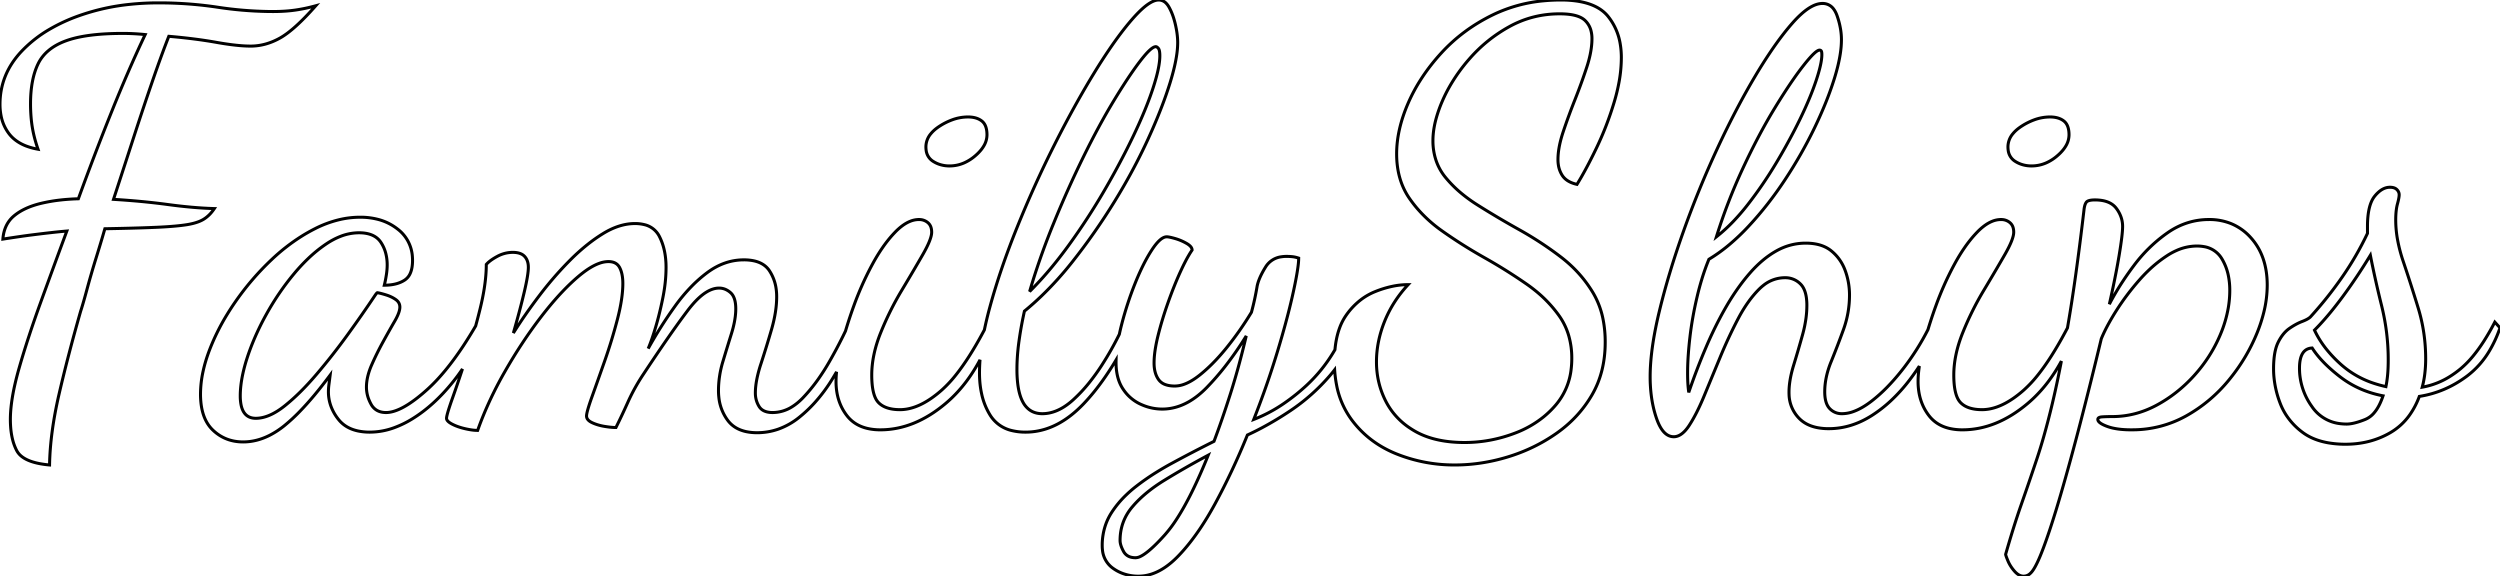 <svg width="781.02" height="180.001" viewBox="0 0 781.02 180.001" xmlns="http://www.w3.org/2000/svg">
    <g id="svgGroup" stroke-linecap="round" fill-rule="evenodd" font-size="9pt" stroke="#000"
        stroke-width="0.25mm" fill="none" style="stroke:#000;stroke-width:0.25mm;stroke-dasharray:5827 5827;fill:none">
        <path
            d="M 75.96 138.061 Q 70.38 138.061 66.51 134.371 Q 63.295 131.305 62.751 125.568 A 25.945 25.945 0 0 1 62.64 123.121 A 33.568 33.568 0 0 1 63.453 115.956 Q 64.159 112.723 65.478 109.28 A 54.735 54.735 0 0 1 65.52 109.171 A 68.036 68.036 0 0 1 71.02 98.124 A 79.879 79.879 0 0 1 73.44 94.411 Q 78.48 87.121 84.87 81.091 A 60.389 60.389 0 0 1 93.997 73.948 A 52.538 52.538 0 0 1 98.37 71.461 A 34.337 34.337 0 0 1 105.899 68.652 A 28.319 28.319 0 0 1 112.5 67.861 A 22.008 22.008 0 0 1 117.983 68.511 A 16.566 16.566 0 0 1 124.2 71.551 A 11.718 11.718 0 0 1 128.824 80.051 A 15.033 15.033 0 0 1 128.88 81.361 A 12.983 12.983 0 0 1 128.719 83.49 Q 128.534 84.601 128.136 85.46 A 4.77 4.77 0 0 1 126.45 87.481 Q 124.373 88.866 121.177 89.067 A 17.804 17.804 0 0 1 120.06 89.101 Q 120.42 87.661 120.69 85.951 Q 120.96 84.241 120.96 82.801 A 14.486 14.486 0 0 0 120.54 79.233 A 11.367 11.367 0 0 0 118.98 75.691 Q 117.214 73.041 113.156 72.755 A 14.454 14.454 0 0 0 112.14 72.721 A 15.958 15.958 0 0 0 106.253 73.894 Q 104.218 74.696 102.156 76.048 A 27.769 27.769 0 0 0 101.88 76.231 A 42.643 42.643 0 0 0 96.2 80.844 A 56.952 56.952 0 0 0 91.8 85.591 Q 86.94 91.441 83.16 98.281 A 81.569 81.569 0 0 0 78.812 107.391 A 69.301 69.301 0 0 0 77.22 111.781 A 50.894 50.894 0 0 0 75.822 116.954 Q 75.06 120.561 75.06 123.661 A 15.012 15.012 0 0 0 75.246 126.135 Q 76.01 130.681 79.92 130.681 Q 84.06 130.681 88.92 126.811 Q 93.78 122.941 98.91 116.911 Q 104.04 110.881 108.72 104.401 Q 113.4 97.921 117 92.521 A 17.53 17.53 0 0 1 117.232 92.181 Q 117.751 91.441 117.9 91.441 Q 118.931 91.612 120.536 92.112 A 40.75 40.75 0 0 1 120.69 92.161 A 11.638 11.638 0 0 1 122.46 92.876 A 9.336 9.336 0 0 1 123.66 93.601 Q 124.92 94.501 124.92 95.941 Q 124.92 97.3 123.779 99.484 A 22.263 22.263 0 0 1 123.3 100.351 Q 121.68 103.141 119.7 106.741 Q 117.72 110.341 116.1 114.031 A 21.058 21.058 0 0 0 114.993 117.173 Q 114.48 119.138 114.48 120.961 A 10.546 10.546 0 0 0 115.431 125.289 A 12.886 12.886 0 0 0 115.92 126.271 A 4.9 4.9 0 0 0 117.666 128.144 Q 118.879 128.881 120.6 128.881 Q 124.481 128.881 130.311 124.349 A 56.796 56.796 0 0 0 133.38 121.771 Q 139.029 116.699 144.77 108.011 A 134.587 134.587 0 0 0 148.603 101.827 A 210.79 210.79 0 0 0 150.03 96.301 Q 151.605 89.853 151.868 84.655 A 40.284 40.284 0 0 0 151.92 82.621 A 7.444 7.444 0 0 1 152.812 81.754 Q 153.797 80.934 155.316 80.114 A 23.515 23.515 0 0 1 155.34 80.101 A 10.244 10.244 0 0 1 159.339 78.878 A 9.928 9.928 0 0 1 160.2 78.841 Q 161.798 78.841 162.853 79.347 A 3.414 3.414 0 0 1 163.89 80.101 Q 165.06 81.361 165.06 83.521 Q 165.06 85.78 163.801 91.146 A 121.459 121.459 0 0 1 163.71 91.531 Q 162.36 97.201 160.38 104.041 Q 163.98 98.281 168.57 92.251 A 109.681 109.681 0 0 1 177.416 81.974 A 100.418 100.418 0 0 1 178.2 81.181 A 63.027 63.027 0 0 1 183.581 76.359 A 48.858 48.858 0 0 1 188.37 72.991 Q 193.5 69.841 198.36 69.841 A 11.889 11.889 0 0 1 201.221 70.161 A 7.008 7.008 0 0 1 206.01 73.891 Q 208.08 77.941 208.08 83.521 A 45.678 45.678 0 0 1 207.612 89.921 A 54.478 54.478 0 0 1 207.09 92.971 A 111.01 111.01 0 0 1 205.747 98.877 A 90.682 90.682 0 0 1 204.84 102.151 Q 203.58 106.381 202.5 108.901 Q 206.28 102.061 210.87 95.671 A 53.012 53.012 0 0 1 216.133 89.381 A 42.084 42.084 0 0 1 220.86 85.231 Q 226.26 81.181 232.38 81.181 A 15.131 15.131 0 0 1 235.268 81.436 Q 238.756 82.116 240.39 84.601 A 13.601 13.601 0 0 1 242.482 90.303 A 17.585 17.585 0 0 1 242.64 92.701 Q 242.64 97.234 241.12 102.613 A 51.201 51.201 0 0 1 241.02 102.961 A 333.332 333.332 0 0 1 237.797 113.434 A 306.027 306.027 0 0 1 237.69 113.761 A 42.381 42.381 0 0 0 236.682 117.327 Q 236.287 119.021 236.115 120.529 A 19.641 19.641 0 0 0 235.98 122.761 Q 235.98 125.101 237.15 126.991 Q 238.187 128.665 240.706 128.856 A 8.915 8.915 0 0 0 241.38 128.881 A 11.383 11.383 0 0 0 247.507 127.043 Q 249.105 126.043 250.628 124.499 A 21.95 21.95 0 0 0 250.83 124.291 A 50.958 50.958 0 0 0 255.592 118.5 A 66.422 66.422 0 0 0 259.02 113.131 A 143.791 143.791 0 0 0 263.324 105.094 A 119.146 119.146 0 0 0 264.146 103.397 A 116.754 116.754 0 0 1 265.01 100.6 A 141.604 141.604 0 0 1 266.76 95.491 A 96.145 96.145 0 0 1 272.197 83.209 A 88.762 88.762 0 0 1 272.61 82.441 Q 275.589 76.966 278.928 73.292 A 32.105 32.105 0 0 1 279.72 72.451 A 18.003 18.003 0 0 1 281.891 70.537 Q 283.123 69.627 284.335 69.141 A 7.383 7.383 0 0 1 287.1 68.581 Q 288.72 68.581 289.89 69.571 A 3.153 3.153 0 0 1 290.895 71.193 Q 291.039 71.72 291.058 72.354 A 6.467 6.467 0 0 1 291.06 72.541 Q 291.06 74.701 288.27 79.561 Q 285.873 83.737 282.744 88.977 A 949.987 949.987 0 0 1 281.7 90.721 Q 277.92 97.021 275.13 103.951 Q 272.34 110.881 272.34 117.181 A 30.507 30.507 0 0 0 272.459 119.981 Q 272.713 122.728 273.513 124.384 A 5.212 5.212 0 0 0 274.5 125.821 Q 276.66 127.981 281.16 127.981 Q 285.823 127.981 290.956 124.428 A 35.213 35.213 0 0 0 294.21 121.861 A 37.467 37.467 0 0 0 298.565 117.209 Q 302.722 112.026 307.15 103.765 A 157.813 157.813 0 0 0 307.528 103.055 A 85.793 85.793 0 0 1 307.851 101.548 A 118.299 118.299 0 0 1 309.24 95.941 Q 312.48 84.061 317.79 70.921 Q 323.1 57.781 329.4 45.271 A 342.781 342.781 0 0 1 336.488 31.909 A 273.011 273.011 0 0 1 342 22.501 A 181.791 181.791 0 0 1 346.401 15.661 Q 350.209 10.041 353.61 6.121 A 44.015 44.015 0 0 1 355.807 3.755 Q 359.228 0.354 361.517 0.034 A 3.345 3.345 0 0 1 361.98 0.001 A 3.188 3.188 0 0 1 364.316 1.016 Q 364.744 1.448 365.113 2.064 A 7.4 7.4 0 0 1 365.22 2.251 Q 366.402 4.36 367.108 7.26 A 28.102 28.102 0 0 1 367.2 7.651 A 31.707 31.707 0 0 1 367.693 10.286 Q 367.92 11.903 367.92 13.321 A 26.079 26.079 0 0 1 367.659 16.83 Q 367.123 20.75 365.49 26.011 A 118.586 118.586 0 0 1 362.985 33.206 Q 361.595 36.842 359.852 40.798 A 203.24 203.24 0 0 1 358.65 43.471 A 175.876 175.876 0 0 1 351.124 58.017 A 199.647 199.647 0 0 1 348.21 62.911 Q 342.18 72.721 335.07 81.721 A 105.951 105.951 0 0 1 325.39 92.448 A 89.491 89.491 0 0 1 320.04 97.201 A 118.819 118.819 0 0 0 318.538 105.21 A 106.698 106.698 0 0 0 318.33 106.651 A 67.969 67.969 0 0 0 317.768 112.615 A 57.43 57.43 0 0 0 317.7 115.381 A 39.84 39.84 0 0 0 317.857 119.045 Q 318.198 122.722 319.28 125.05 A 9.699 9.699 0 0 0 319.68 125.821 A 7.155 7.155 0 0 0 321.481 127.934 Q 323.172 129.241 325.62 129.241 Q 329.999 129.241 334.304 125.735 A 23.788 23.788 0 0 0 335.25 124.921 A 47.158 47.158 0 0 0 340.166 119.696 A 63.293 63.293 0 0 0 344.25 114.031 A 95.764 95.764 0 0 0 349.687 104.431 A 53.637 53.637 0 0 1 349.808 103.874 A 69.689 69.689 0 0 1 350.37 101.521 Q 352.08 94.861 354.6 88.561 A 80.583 80.583 0 0 1 356.516 84.139 Q 357.577 81.888 358.669 79.999 A 41.008 41.008 0 0 1 359.82 78.121 Q 362.363 74.222 364.268 73.995 A 1.967 1.967 0 0 1 364.5 73.981 Q 365.168 73.981 366.84 74.444 A 36.354 36.354 0 0 1 367.11 74.521 Q 369 75.061 370.71 76.051 A 6.442 6.442 0 0 1 371.413 76.516 Q 372.42 77.292 372.42 78.121 A 26.01 26.01 0 0 0 371.373 79.776 Q 370.261 81.676 369 84.39 A 88.228 88.228 0 0 0 368.82 84.781 Q 366.84 89.101 364.95 94.411 Q 363.06 99.721 361.8 104.761 A 51.213 51.213 0 0 0 361.036 108.321 Q 360.54 111.144 360.54 113.401 Q 360.54 116.641 361.98 118.621 A 4.367 4.367 0 0 0 364.037 120.135 Q 365.275 120.601 367.02 120.601 A 8.535 8.535 0 0 0 369.874 120.072 Q 372.126 119.274 374.67 117.271 Q 378.768 114.045 382.866 109.045 A 75.104 75.104 0 0 0 383.13 108.721 Q 387.36 103.501 390.96 97.561 Q 391.5 95.581 391.95 93.511 Q 392.4 91.441 392.76 89.281 A 12.793 12.793 0 0 1 393.378 87.282 Q 394.075 85.515 395.37 83.431 A 6.78 6.78 0 0 1 400.338 80.218 A 10.5 10.5 0 0 1 401.94 80.101 Q 402.84 80.101 403.74 80.191 Q 404.64 80.281 405.72 80.641 A 16.795 16.795 0 0 1 405.626 82.263 Q 405.392 84.631 404.569 88.7 A 174.484 174.484 0 0 1 404.01 91.351 Q 402.701 97.345 400.548 104.87 A 345.996 345.996 0 0 1 399.15 109.621 A 271.508 271.508 0 0 1 393.259 126.942 A 305.631 305.631 0 0 1 391.68 131.041 A 45.947 45.947 0 0 0 401.084 126.057 A 62.255 62.255 0 0 0 408.24 120.331 A 47.797 47.797 0 0 0 416.385 110.361 A 65.053 65.053 0 0 0 417.048 109.259 A 38.558 38.558 0 0 1 417.241 107.595 Q 417.656 104.692 418.549 102.326 A 17.139 17.139 0 0 1 420.57 98.461 A 21.926 21.926 0 0 1 425.118 93.666 A 19.071 19.071 0 0 1 429.66 91.081 A 31.961 31.961 0 0 1 434.845 89.478 A 24.263 24.263 0 0 1 439.92 88.921 Q 435.06 94.141 432.54 100.441 Q 430.02 106.741 430.02 113.041 Q 430.02 119.701 432.99 125.461 A 22.066 22.066 0 0 0 440.6 133.818 A 27.14 27.14 0 0 0 442.08 134.731 Q 447.411 137.788 455.201 138.182 A 46.697 46.697 0 0 0 457.56 138.241 Q 465.66 138.241 473.4 135.271 A 32.136 32.136 0 0 0 482.172 130.283 A 29.07 29.07 0 0 0 486.09 126.451 A 20.771 20.771 0 0 0 490.852 115.229 A 27.553 27.553 0 0 0 491.04 111.961 A 25.316 25.316 0 0 0 490.126 105.022 A 20.713 20.713 0 0 0 487.08 98.641 A 39.594 39.594 0 0 0 479.609 90.763 A 46.992 46.992 0 0 0 476.91 88.741 A 163.817 163.817 0 0 0 465.423 81.456 A 180.369 180.369 0 0 0 463.68 80.461 Q 456.66 76.501 450.45 72.091 A 42.564 42.564 0 0 1 442.83 65.222 A 37.902 37.902 0 0 1 440.28 61.921 Q 436.32 56.161 436.32 48.061 Q 436.32 40.501 439.92 32.221 Q 443.52 23.941 450.27 16.561 Q 457.02 9.181 466.47 4.591 A 45.948 45.948 0 0 1 482.434 0.236 A 56.031 56.031 0 0 1 487.62 0.001 A 34.366 34.366 0 0 1 492.804 0.362 Q 499.217 1.344 502.265 4.99 A 10.522 10.522 0 0 1 502.38 5.131 A 18.402 18.402 0 0 1 506.174 13.744 A 25.192 25.192 0 0 1 506.52 18.001 A 42.961 42.961 0 0 1 505.809 25.602 A 57.045 57.045 0 0 1 504.27 31.951 Q 502.02 39.421 498.78 46.171 Q 496.3 51.339 494.03 55.293 A 87.699 87.699 0 0 1 492.66 57.601 Q 490.276 57.071 488.915 55.809 A 5.322 5.322 0 0 1 488.07 54.811 A 8.236 8.236 0 0 1 486.846 51.54 A 10.877 10.877 0 0 1 486.72 49.861 A 21.419 21.419 0 0 1 487.03 46.346 Q 487.429 43.954 488.34 41.221 Q 489.96 36.361 492.03 31.141 Q 494.1 25.921 495.72 20.971 A 37.154 37.154 0 0 0 496.769 17.112 Q 497.198 15.087 497.305 13.258 A 20.487 20.487 0 0 0 497.34 12.061 A 9.676 9.676 0 0 0 497.061 9.671 A 6.745 6.745 0 0 0 495.18 6.391 Q 493.34 4.627 488.885 4.366 A 27.837 27.837 0 0 0 487.26 4.321 Q 478.8 4.321 471.6 8.281 Q 464.4 12.241 459 18.451 A 53.161 53.161 0 0 0 452.782 27.183 A 46.205 46.205 0 0 0 450.63 31.501 A 41.643 41.643 0 0 0 448.763 36.652 Q 447.973 39.425 447.749 41.957 A 22.293 22.293 0 0 0 447.66 43.921 A 19.115 19.115 0 0 0 448.674 50.242 A 16.836 16.836 0 0 0 451.53 55.351 A 36.838 36.838 0 0 0 456.919 60.698 A 47.537 47.537 0 0 0 461.52 63.991 Q 467.64 67.861 474.57 71.731 Q 481.5 75.601 487.62 80.281 Q 493.74 84.961 497.61 91.351 A 26.004 26.004 0 0 1 500.829 99.86 A 36.421 36.421 0 0 1 501.48 106.921 Q 501.48 116.281 497.34 123.391 Q 493.2 130.501 486.27 135.361 Q 479.34 140.221 471.06 142.741 Q 462.78 145.261 454.5 145.261 A 53.823 53.823 0 0 1 454.349 145.26 A 48.28 48.28 0 0 1 436.14 141.751 Q 427.5 138.241 422.19 131.041 A 26.588 26.588 0 0 1 417.566 120.338 A 37.05 37.05 0 0 1 416.95 115.52 A 39.623 39.623 0 0 1 415.53 117.271 Q 410.04 123.661 403.2 128.251 A 103.023 103.023 0 0 1 394.3 133.616 A 86.523 86.523 0 0 1 389.7 135.901 Q 385.02 147.421 379.53 157.501 Q 374.906 165.991 369.899 171.736 A 51.92 51.92 0 0 1 368.01 173.791 Q 363.794 178.133 359.446 179.439 A 13.027 13.027 0 0 1 355.68 180.001 A 14.104 14.104 0 0 1 350.838 179.188 A 12.859 12.859 0 0 1 347.76 177.571 A 7.873 7.873 0 0 1 344.416 171.8 A 11.547 11.547 0 0 1 344.34 170.461 A 19.634 19.634 0 0 1 345.396 163.948 A 17.822 17.822 0 0 1 347.22 160.201 A 30.962 30.962 0 0 1 351.837 154.62 A 38.786 38.786 0 0 1 354.96 151.921 A 74.213 74.213 0 0 1 361.239 147.559 A 93.312 93.312 0 0 1 366.12 144.721 Q 372.42 141.301 379.26 137.881 Q 381.78 131.221 384.39 123.031 A 220.803 220.803 0 0 0 387.241 113.276 A 283.982 283.982 0 0 0 389.34 104.941 A 102.424 102.424 0 0 1 382.604 114.645 A 81.23 81.23 0 0 1 377.01 121.051 Q 371.599 126.61 365.639 127.591 A 15.856 15.856 0 0 1 363.06 127.801 A 15.842 15.842 0 0 1 356.936 126.544 A 18.423 18.423 0 0 1 356.31 126.271 A 13.025 13.025 0 0 1 351.025 121.801 A 15.563 15.563 0 0 1 350.82 121.501 Q 348.85 118.545 348.677 114.093 A 22.443 22.443 0 0 1 348.66 113.221 A 36.409 36.409 0 0 1 348.672 112.439 A 123.167 123.167 0 0 1 348.423 112.859 Q 345.274 118.101 341.913 122.272 A 62.38 62.38 0 0 1 338.58 126.091 A 42.628 42.628 0 0 1 338.448 126.229 Q 330.949 134.056 322.463 134.899 A 20.858 20.858 0 0 1 320.4 135.001 A 17.668 17.668 0 0 1 316.193 134.533 A 10.791 10.791 0 0 1 309.33 129.691 A 20.931 20.931 0 0 1 306.661 122.997 Q 306.062 120.27 306.006 117.117 A 36.908 36.908 0 0 1 306 116.461 A 56.85 56.85 0 0 1 306.163 112.414 A 66.361 66.361 0 0 1 305.612 113.433 Q 302.034 119.834 297.274 124.38 A 39.5 39.5 0 0 1 295.47 126.001 Q 285.66 134.281 275.04 134.281 A 17.727 17.727 0 0 1 271.004 133.85 Q 268.091 133.169 266.058 131.411 A 10.677 10.677 0 0 1 264.6 129.871 Q 261.18 125.461 261.18 119.161 A 29.104 29.104 0 0 1 261.348 116.177 A 103.942 103.942 0 0 1 260.28 117.991 A 49.963 49.963 0 0 1 254.397 125.941 A 41.949 41.949 0 0 1 249.75 130.321 A 22.185 22.185 0 0 1 243.039 134.104 A 19.897 19.897 0 0 1 236.52 135.181 A 16.2 16.2 0 0 1 233.081 134.84 Q 229.365 134.032 227.34 131.311 A 14.53 14.53 0 0 1 224.566 124.052 A 18.735 18.735 0 0 1 224.46 122.041 Q 224.46 117.541 225.81 113.041 Q 227.16 108.541 228.51 104.221 Q 229.657 100.552 229.83 97.532 A 18.405 18.405 0 0 0 229.86 96.481 Q 229.86 93.132 228.459 91.653 A 3.542 3.542 0 0 0 228.24 91.441 A 5.901 5.901 0 0 0 226.643 90.407 A 5.039 5.039 0 0 0 224.64 90.001 Q 220.786 90.001 216.338 95.15 A 37.099 37.099 0 0 0 214.83 97.021 A 222.806 222.806 0 0 0 211.204 101.971 Q 206.877 108.034 201.06 116.821 A 61.223 61.223 0 0 0 196.841 124.175 A 55.257 55.257 0 0 0 196.2 125.551 Q 194.22 129.961 192.42 133.561 Q 191.442 133.561 190.13 133.394 A 34.04 34.04 0 0 1 188.82 133.201 A 16.134 16.134 0 0 1 186.533 132.653 A 12.956 12.956 0 0 1 184.95 132.031 Q 184.052 131.605 183.625 131.055 A 1.745 1.745 0 0 1 183.24 129.961 Q 183.24 128.701 184.95 123.931 Q 186.66 119.161 188.91 112.771 Q 191.16 106.381 192.87 99.811 Q 194.58 93.241 194.58 88.561 Q 194.58 86.348 194.063 84.747 A 7.254 7.254 0 0 0 193.59 83.611 Q 192.6 81.721 190.08 81.721 A 8.533 8.533 0 0 0 187.202 82.272 Q 184.755 83.151 181.831 85.434 A 37.693 37.693 0 0 0 180.54 86.491 Q 175.745 90.59 170.684 96.882 A 118.22 118.22 0 0 0 169.02 99.001 Q 163.08 106.741 157.77 116.011 A 116.776 116.776 0 0 0 151.088 129.577 A 101.887 101.887 0 0 0 149.22 134.461 A 12.409 12.409 0 0 1 147.904 134.385 Q 146.723 134.258 145.26 133.921 Q 142.998 133.399 141.325 132.54 A 12.329 12.329 0 0 1 141.21 132.481 Q 140.036 131.862 139.668 131.244 A 1.094 1.094 0 0 1 139.5 130.681 A 3.166 3.166 0 0 1 139.567 130.127 Q 139.855 128.605 141.39 124.291 A 364.449 364.449 0 0 0 142.884 120.004 Q 143.538 118.092 144.244 115.968 A 696.381 696.381 0 0 0 144.479 115.263 A 58.586 58.586 0 0 1 141.48 119.341 Q 135.54 126.721 128.79 130.861 A 30.852 30.852 0 0 1 123.143 133.617 A 22.244 22.244 0 0 1 115.56 135.001 A 17.706 17.706 0 0 1 111.828 134.633 Q 109.527 134.137 107.821 132.97 A 9.45 9.45 0 0 1 105.75 131.041 A 14.69 14.69 0 0 1 103.316 126.698 A 13.044 13.044 0 0 1 102.6 122.401 Q 102.6 121.39 102.758 120.144 A 25.465 25.465 0 0 1 102.78 119.971 Q 102.96 118.621 103.14 117.181 Q 98.066 124.025 93.572 128.626 A 55.665 55.665 0 0 1 89.01 132.841 A 26.436 26.436 0 0 1 84.18 136.022 Q 80.123 138.061 75.96 138.061 Z M 517.5 130.681 A 20.994 20.994 0 0 0 517.791 131.476 Q 519.725 136.441 522.9 136.441 Q 524.81 136.441 526.616 134.373 A 13.562 13.562 0 0 0 527.76 132.841 Q 530.1 129.241 532.44 123.571 Q 534.78 117.901 537.39 111.601 Q 540 105.301 542.97 99.631 A 52.752 52.752 0 0 1 543.344 98.93 Q 546.165 93.736 549.54 90.361 A 14.725 14.725 0 0 1 550.922 89.137 A 10.715 10.715 0 0 1 557.64 86.761 A 8.314 8.314 0 0 1 557.73 86.761 A 6.595 6.595 0 0 1 562.5 88.741 A 4.854 4.854 0 0 1 562.79 89.057 Q 563.994 90.496 564.341 93.105 A 17.506 17.506 0 0 1 564.48 95.401 A 30.253 30.253 0 0 1 564.213 99.355 A 38.195 38.195 0 0 1 563.13 104.581 Q 561.78 109.441 560.34 114.121 A 41.476 41.476 0 0 0 560.068 115.044 Q 558.9 119.177 558.9 122.581 A 14.488 14.488 0 0 0 558.916 123.256 A 11.017 11.017 0 0 0 562.05 130.681 A 9.404 9.404 0 0 0 564.127 132.288 Q 565.722 133.202 567.785 133.604 A 18.487 18.487 0 0 0 571.32 133.921 Q 578.34 133.921 584.82 129.781 A 41.403 41.403 0 0 0 590.658 125.247 A 51.909 51.909 0 0 0 596.7 118.531 A 69.489 69.489 0 0 0 598.668 115.804 A 76.65 76.65 0 0 0 599.618 114.377 A 46.806 46.806 0 0 0 599.401 116.059 A 29.104 29.104 0 0 0 599.22 119.161 Q 599.22 125.461 602.64 129.871 A 10.677 10.677 0 0 0 604.098 131.411 Q 606.131 133.169 609.044 133.85 A 17.727 17.727 0 0 0 613.08 134.281 Q 623.7 134.281 633.51 126.001 A 39.5 39.5 0 0 0 635.314 124.38 Q 640.074 119.834 643.652 113.433 A 66.361 66.361 0 0 0 643.994 112.805 A 423.624 423.624 0 0 1 642.941 118.062 A 280.134 280.134 0 0 1 641.16 126.091 Q 639.844 131.609 638.499 136.33 A 162.707 162.707 0 0 1 636.39 143.191 Q 633.96 150.481 631.53 157.411 A 201.875 201.875 0 0 0 631.374 157.859 Q 630.198 161.239 629.001 165.06 A 334.77 334.77 0 0 0 626.58 173.161 A 0.451 0.451 0 0 0 626.582 173.193 Q 626.605 173.513 627.056 174.637 A 38.693 38.693 0 0 0 627.3 175.231 Q 628.02 176.941 629.37 178.471 A 6.752 6.752 0 0 0 629.822 178.938 Q 630.96 180.001 632.16 180.001 A 3.507 3.507 0 0 0 632.2 180 A 2.943 2.943 0 0 0 634.32 179.101 Q 635.586 177.976 637.346 173.774 A 73.889 73.889 0 0 0 638.37 171.181 Q 640.193 166.321 642.319 159.385 A 380.431 380.431 0 0 0 643.77 154.531 Q 646.74 144.361 649.98 131.851 Q 653.22 119.341 656.46 105.841 Q 657.422 103.489 658.924 100.789 A 75.989 75.989 0 0 1 661.23 96.931 Q 664.38 91.981 668.43 87.391 A 47.607 47.607 0 0 1 671.014 84.68 A 39.827 39.827 0 0 1 677.07 79.831 A 20.749 20.749 0 0 1 679.948 78.264 A 15.683 15.683 0 0 1 686.34 76.861 A 12.251 12.251 0 0 1 688.412 77.028 A 7.967 7.967 0 0 1 694.17 80.911 A 16.5 16.5 0 0 1 696.152 86.086 A 22.764 22.764 0 0 1 696.6 90.721 A 32.391 32.391 0 0 1 696.147 96.092 A 37.861 37.861 0 0 1 693.63 104.581 Q 690.66 111.601 685.44 117.361 Q 680.22 123.121 673.65 126.631 Q 667.08 130.141 659.88 130.141 A 66.847 66.847 0 0 0 659.194 130.144 Q 657.817 130.158 656.73 130.231 Q 656.071 130.275 655.734 130.469 A 0.631 0.631 0 0 0 655.38 131.041 Q 655.38 131.918 657.282 132.796 A 14.467 14.467 0 0 0 658.26 133.201 A 14.065 14.065 0 0 0 660.215 133.766 Q 661.421 134.027 662.847 134.156 A 33.182 33.182 0 0 0 665.82 134.281 A 40.235 40.235 0 0 0 666.404 134.276 A 34.365 34.365 0 0 0 682.92 129.961 Q 690.66 125.641 696.33 118.711 A 63.178 63.178 0 0 0 696.856 118.059 A 56.37 56.37 0 0 0 705.15 103.951 A 47.259 47.259 0 0 0 707.248 97.488 A 35.451 35.451 0 0 0 708.3 89.101 Q 708.3 79.921 703.17 74.251 A 16.854 16.854 0 0 0 697.087 69.89 A 18.039 18.039 0 0 0 690.12 68.581 Q 683.1 68.581 677.16 72.721 A 43.769 43.769 0 0 0 676.606 73.113 A 46.234 46.234 0 0 0 666.63 82.981 A 97.019 97.019 0 0 0 663.403 87.545 A 79.086 79.086 0 0 0 658.98 95.041 A 391.781 391.781 0 0 0 660.13 89.757 Q 660.661 87.229 661.104 84.93 A 210.087 210.087 0 0 0 662.04 79.741 Q 663.12 73.261 663.12 70.741 A 8.899 8.899 0 0 0 662.741 68.149 A 9.76 9.76 0 0 0 661.14 65.071 Q 659.717 63.195 656.899 62.667 A 13.17 13.17 0 0 0 654.48 62.461 A 12.771 12.771 0 0 0 654.418 62.461 Q 652.313 62.471 651.78 63.181 A 2.158 2.158 0 0 0 651.662 63.356 Q 651.36 63.853 651.19 64.681 A 9.253 9.253 0 0 0 651.06 65.521 A 1155.101 1155.101 0 0 1 651.046 65.647 Q 648.533 87.163 646.02 101.701 A 590.88 590.88 0 0 1 645.893 102.438 A 157.813 157.813 0 0 1 645.19 103.765 Q 640.762 112.026 636.605 117.209 A 37.467 37.467 0 0 1 632.25 121.861 A 35.213 35.213 0 0 1 628.996 124.428 Q 623.863 127.981 619.2 127.981 Q 614.7 127.981 612.54 125.821 A 5.212 5.212 0 0 1 611.553 124.384 Q 610.753 122.728 610.499 119.981 A 30.507 30.507 0 0 1 610.38 117.181 Q 610.38 110.881 613.17 103.951 Q 615.96 97.021 619.74 90.721 A 949.987 949.987 0 0 0 620.784 88.977 Q 623.913 83.737 626.31 79.561 Q 629.1 74.701 629.1 72.541 A 6.467 6.467 0 0 0 629.098 72.354 Q 629.079 71.72 628.935 71.193 A 3.153 3.153 0 0 0 627.93 69.571 Q 626.76 68.581 625.14 68.581 A 7.383 7.383 0 0 0 622.375 69.141 Q 621.163 69.627 619.931 70.537 A 18.003 18.003 0 0 0 617.76 72.451 A 32.105 32.105 0 0 0 616.968 73.292 Q 613.629 76.966 610.65 82.441 A 88.762 88.762 0 0 0 610.237 83.209 A 96.145 96.145 0 0 0 604.8 95.491 A 141.604 141.604 0 0 0 603.05 100.6 A 116.754 116.754 0 0 0 602.312 102.971 A 76.261 76.261 0 0 1 594.9 114.751 A 80.139 80.139 0 0 1 594.063 115.823 Q 591.801 118.671 589.52 120.995 A 46.902 46.902 0 0 1 584.73 125.281 Q 581.664 127.647 578.952 128.6 A 10.535 10.535 0 0 1 575.46 129.241 A 6.626 6.626 0 0 1 575.279 129.238 A 5.064 5.064 0 0 1 571.59 127.621 Q 570.06 126.001 570.06 122.401 Q 570.06 117.901 572.04 113.041 A 251.843 251.843 0 0 0 572.164 112.737 A 274.3 274.3 0 0 0 575.91 102.961 Q 577.8 97.741 577.8 92.161 Q 577.8 88.201 576.45 84.511 Q 575.1 80.821 572.13 78.391 Q 570.205 76.815 567.408 76.261 A 16.927 16.927 0 0 0 564.12 75.961 Q 559.26 75.961 554.94 78.391 Q 550.62 80.821 546.75 85.231 A 58.495 58.495 0 0 0 543.45 89.365 A 72.631 72.631 0 0 0 539.46 95.491 A 103.326 103.326 0 0 0 537.367 99.252 A 121.24 121.24 0 0 0 533.07 108.271 Q 530.1 115.201 527.58 122.581 A 30.413 30.413 0 0 1 527.458 121.61 A 36.734 36.734 0 0 1 527.31 119.881 Q 527.22 118.441 527.22 116.461 A 68.538 68.538 0 0 1 527.228 115.42 Q 527.263 113.134 527.448 110.566 A 119.806 119.806 0 0 1 527.94 105.391 Q 528.66 99.181 530.19 92.701 A 88.238 88.238 0 0 1 531.65 87.272 A 68.922 68.922 0 0 1 533.88 81.001 A 50.136 50.136 0 0 0 540.329 76.361 A 67.968 67.968 0 0 0 546.3 70.651 Q 552.42 64.081 557.64 56.161 Q 562.86 48.241 566.82 40.051 A 131.364 131.364 0 0 0 570.157 32.59 A 99.173 99.173 0 0 0 573.03 24.661 Q 574.437 20.161 574.964 16.504 A 28.719 28.719 0 0 0 575.28 12.421 A 20.311 20.311 0 0 0 575.049 9.393 A 24.626 24.626 0 0 0 573.93 4.951 A 10.292 10.292 0 0 0 573.766 4.51 Q 573.395 3.585 572.902 2.91 A 4.193 4.193 0 0 0 569.34 1.081 Q 565.38 1.081 559.98 7.201 A 71.497 71.497 0 0 0 557.156 10.621 Q 555.058 13.32 552.858 16.604 A 157.651 157.651 0 0 0 548.46 23.581 A 220.929 220.929 0 0 0 543.157 33.006 A 277.189 277.189 0 0 0 536.49 46.441 Q 530.64 59.041 525.96 72.181 Q 521.28 85.321 518.4 97.201 A 131.213 131.213 0 0 0 517.203 102.619 Q 515.52 111.116 515.52 117.721 A 46.54 46.54 0 0 0 515.842 123.291 Q 516.312 127.191 517.47 130.591 A 31.746 31.746 0 0 0 517.5 130.681 Z M 11.998 144.766 A 29.706 29.706 0 0 0 15.48 145.261 Q 15.66 135.181 18.45 123.121 Q 21.24 111.061 25.2 97.201 A 38.788 38.788 0 0 0 25.255 97.036 Q 25.782 95.429 26.584 92.543 A 285.59 285.59 0 0 0 27.18 90.361 Q 28.44 85.681 30.06 80.461 Q 31.073 77.198 31.874 74.498 A 308.632 308.632 0 0 0 32.76 71.461 A 1083.238 1083.238 0 0 0 37.263 71.371 Q 44.254 71.217 48.87 71.011 A 177.016 177.016 0 0 0 50.012 70.956 Q 55.231 70.688 58.32 70.201 A 23.133 23.133 0 0 0 60.215 69.825 Q 62.301 69.314 63.63 68.491 Q 65.52 67.321 66.96 65.161 Q 63.619 65.068 59.871 64.736 A 163.464 163.464 0 0 1 52.47 63.901 Q 44.46 62.821 35.46 62.281 Q 38.52 52.921 41.58 43.471 Q 44.64 34.021 47.52 25.651 Q 49.32 20.419 50.909 16.137 A 258.58 258.58 0 0 1 52.74 11.341 A 229.301 229.301 0 0 1 53.264 11.387 Q 57.18 11.736 60.709 12.188 A 142.522 142.522 0 0 1 67.59 13.231 A 121.102 121.102 0 0 0 67.88 13.282 Q 72.216 14.043 75.476 14.286 A 38.158 38.158 0 0 0 78.3 14.401 Q 82.98 14.401 87.48 11.881 Q 91.98 9.361 98.64 1.801 A 55.053 55.053 0 0 1 98.438 1.856 A 50.487 50.487 0 0 1 92.25 3.151 A 42.677 42.677 0 0 1 89.266 3.466 A 55.296 55.296 0 0 1 85.32 3.601 A 106.838 106.838 0 0 1 83.73 3.589 A 116.915 116.915 0 0 1 67.95 2.251 A 114.156 114.156 0 0 0 66.834 2.087 A 123.688 123.688 0 0 0 49.5 0.901 A 84.927 84.927 0 0 0 40.785 1.337 A 68.427 68.427 0 0 0 24.57 4.951 A 54.224 54.224 0 0 0 15.605 9.08 A 39.204 39.204 0 0 0 6.66 16.111 Q 0 23.221 0 32.581 A 18.464 18.464 0 0 0 0.31 36.039 A 13.348 13.348 0 0 0 2.88 41.851 A 10.682 10.682 0 0 0 4.402 43.431 Q 5.968 44.758 8.134 45.6 A 19.844 19.844 0 0 0 11.88 46.621 A 46.126 46.126 0 0 1 11.099 44.178 A 38.284 38.284 0 0 1 10.08 39.691 A 39.875 39.875 0 0 1 9.711 36.656 A 50.746 50.746 0 0 1 9.54 32.401 Q 9.54 24.841 11.88 19.981 Q 14.22 15.121 20.52 12.781 A 24.073 24.073 0 0 1 21.472 12.45 Q 27.665 10.441 38.34 10.441 Q 40.14 10.441 41.85 10.531 A 68.879 68.879 0 0 1 41.904 10.533 A 74.9 74.9 0 0 1 45.36 10.801 Q 40.14 21.781 34.83 35.011 Q 29.52 48.241 24.48 62.101 A 65.965 65.965 0 0 0 18.682 62.507 A 49.657 49.657 0 0 0 12.78 63.541 Q 7.56 64.801 4.41 67.411 Q 1.26 70.021 0.9 74.701 Q 6.66 73.801 10.26 73.351 Q 12.96 73.013 15.002 72.777 A 286.709 286.709 0 0 1 16.29 72.631 Q 18.72 72.361 20.88 72.181 Q 16.74 83.341 12.69 94.501 Q 8.64 105.661 5.94 115.111 A 92.896 92.896 0 0 0 4.652 120.116 Q 3.24 126.355 3.24 131.041 A 32.219 32.219 0 0 0 3.308 133.16 Q 3.446 135.254 3.867 137.04 A 15.802 15.802 0 0 0 5.22 140.761 A 5.677 5.677 0 0 0 6.59 142.447 Q 8.437 144.023 11.998 144.766 Z M 739.62 72.901 L 739.62 70.741 Q 739.62 64.081 741.87 61.291 A 10.36 10.36 0 0 1 743.157 59.942 Q 743.954 59.255 744.782 58.896 A 4.625 4.625 0 0 1 746.64 58.501 Q 747.603 58.501 748.244 58.823 A 2.134 2.134 0 0 1 748.8 59.221 A 2.654 2.654 0 0 1 749.267 59.835 A 2.087 2.087 0 0 1 749.52 60.841 A 4.575 4.575 0 0 1 749.487 61.358 Q 749.419 61.948 749.213 62.811 A 28.493 28.493 0 0 1 748.98 63.721 A 13.345 13.345 0 0 0 748.651 65.357 Q 748.533 66.196 748.481 67.168 A 29.913 29.913 0 0 0 748.44 68.761 A 34.916 34.916 0 0 0 749.101 75.351 A 47.981 47.981 0 0 0 750.78 81.631 Q 753.12 88.561 755.46 96.211 Q 757.8 103.861 757.8 112.141 Q 757.8 114.481 757.53 116.731 A 30.633 30.633 0 0 1 757.003 119.826 A 26.434 26.434 0 0 1 756.72 120.961 A 24.11 24.11 0 0 0 765.765 117.366 A 30.34 30.34 0 0 0 768.6 115.291 A 29.902 29.902 0 0 0 772.565 111.283 Q 774.31 109.18 776.019 106.515 A 73.873 73.873 0 0 0 779.4 100.621 L 781.02 102.421 A 37.975 37.975 0 0 1 777.677 109.677 A 27.058 27.058 0 0 1 770.76 117.451 Q 763.92 122.581 755.82 123.841 A 24.661 24.661 0 0 1 752.731 129.728 A 19.269 19.269 0 0 1 746.73 135.181 Q 740.52 138.781 732.78 138.781 A 31.405 31.405 0 0 1 727.386 138.346 Q 722.621 137.514 719.37 135.091 A 21.065 21.065 0 0 1 714.162 129.586 A 19.587 19.587 0 0 1 712.35 126.001 A 30.657 30.657 0 0 1 710.379 117.563 A 28.261 28.261 0 0 1 710.28 115.201 A 32.716 32.716 0 0 1 710.407 112.216 Q 710.684 109.204 711.565 107.249 A 8.956 8.956 0 0 1 711.72 106.921 A 14.26 14.26 0 0 1 712.994 104.818 Q 714.001 103.456 715.23 102.601 A 22.269 22.269 0 0 1 717.131 101.409 Q 718.12 100.86 719.065 100.489 A 13.576 13.576 0 0 1 719.19 100.441 Q 720.716 99.859 721.479 99.278 A 3.166 3.166 0 0 0 721.8 99.001 Q 727.2 93.061 731.7 86.581 Q 736.2 80.101 739.62 72.901 Z M 321.66 91.081 A 112.765 112.765 0 0 0 329.774 81.998 A 136.642 136.642 0 0 0 333.9 76.591 Q 339.84 68.401 344.97 59.581 A 252.687 252.687 0 0 0 351.471 47.708 A 215.445 215.445 0 0 0 354.06 42.481 Q 357.247 35.818 359.268 30.262 A 89.143 89.143 0 0 0 360.18 27.631 A 68.171 68.171 0 0 0 361.225 24.17 Q 362.34 20.048 362.34 17.461 A 11.338 11.338 0 0 0 362.319 16.733 Q 362.242 15.542 361.89 15.121 A 2.801 2.801 0 0 0 361.684 14.897 Q 361.454 14.675 361.25 14.609 A 0.547 0.547 0 0 0 361.08 14.581 A 1.669 1.669 0 0 0 360.295 14.831 Q 359.176 15.454 357.357 17.631 A 45.649 45.649 0 0 0 356.13 19.171 Q 353.772 22.255 350.886 26.76 A 216.098 216.098 0 0 0 347.94 31.501 Q 343.26 39.241 338.4 49.141 A 329.538 329.538 0 0 0 329.406 69.166 A 358.8 358.8 0 0 0 329.13 69.841 A 222.773 222.773 0 0 0 322.497 88.301 A 200.875 200.875 0 0 0 321.66 91.081 Z M 536.22 73.981 A 50.932 50.932 0 0 0 541.499 69.164 A 68.009 68.009 0 0 0 546.03 63.901 Q 550.8 57.781 554.94 50.851 A 186.546 186.546 0 0 0 560.644 40.607 A 163.922 163.922 0 0 0 562.32 37.261 Q 565.56 30.601 567.36 25.201 Q 569.16 19.801 569.16 17.101 A 7.082 7.082 0 0 0 569.152 16.737 Q 569.121 16.142 568.98 15.931 A 0.582 0.582 0 0 0 568.559 15.669 A 0.848 0.848 0 0 0 568.44 15.661 Q 567.252 15.661 563.742 20.064 A 73.741 73.741 0 0 0 563.31 20.611 A 90.877 90.877 0 0 0 560.512 24.407 Q 559.11 26.407 557.582 28.765 A 214.15 214.15 0 0 0 554.4 33.841 Q 549.36 42.121 544.5 52.561 Q 539.64 63.001 536.22 73.981 Z M 745.38 120.781 A 35.011 35.011 0 0 0 745.847 117.737 A 39.507 39.507 0 0 0 745.92 117.001 A 39.179 39.179 0 0 0 746.03 115.414 Q 746.074 114.535 746.091 113.547 A 73.631 73.631 0 0 0 746.1 112.321 Q 746.1 103.861 744.03 95.491 Q 741.96 87.121 740.52 79.741 Q 736.38 86.581 731.79 92.791 Q 728.097 97.788 724.695 101.444 A 65.371 65.371 0 0 1 723.06 103.141 A 30.324 30.324 0 0 0 727.314 109.727 A 40.048 40.048 0 0 0 731.43 113.941 A 29.052 29.052 0 0 0 741.883 119.838 A 36.028 36.028 0 0 0 745.38 120.781 Z M 354.78 174.241 A 3.608 3.608 0 0 0 356.291 173.83 Q 358.518 172.77 362.168 168.967 A 76.46 76.46 0 0 0 363.87 167.131 A 40.062 40.062 0 0 0 367.529 162.284 Q 372.285 155.009 377.46 142.201 Q 370.08 146.161 363.78 150.031 Q 357.803 153.702 354.095 157.941 A 30.034 30.034 0 0 0 353.7 158.401 Q 349.92 162.901 349.92 168.841 Q 349.92 169.859 350.46 171.147 A 12.12 12.12 0 0 0 351 172.261 A 3.627 3.627 0 0 0 353.64 174.139 A 6.04 6.04 0 0 0 354.78 174.241 Z M 738.218 131.306 A 34.919 34.919 0 0 0 738.9 131.041 A 7.243 7.243 0 0 0 741.695 128.972 Q 743.351 127.048 744.48 123.661 Q 736.92 122.221 731.07 117.721 A 50.168 50.168 0 0 1 727.101 114.346 Q 724.14 111.533 722.34 108.721 Q 718.462 108.897 718.382 114.772 A 18.361 18.361 0 0 0 718.38 115.021 A 20.344 20.344 0 0 0 722.25 126.991 A 12.298 12.298 0 0 0 731.126 132.36 A 16.318 16.318 0 0 0 733.14 132.481 Q 735.092 132.481 738.218 131.306 Z M 293.384 51.313 A 9.817 9.817 0 0 0 296.64 51.841 A 11.295 11.295 0 0 0 301.208 50.885 A 13.852 13.852 0 0 0 304.65 48.691 A 15.809 15.809 0 0 0 305.777 47.634 Q 306.755 46.619 307.359 45.576 A 6.811 6.811 0 0 0 308.34 42.121 A 9.63 9.63 0 0 0 308.271 40.935 Q 308.006 38.801 306.72 37.801 A 5.2 5.2 0 0 0 306.024 37.344 Q 305.21 36.898 304.183 36.7 A 9.396 9.396 0 0 0 302.4 36.541 A 14.414 14.414 0 0 0 297.444 37.448 A 19.644 19.644 0 0 0 293.67 39.331 A 15.352 15.352 0 0 0 292.72 39.981 Q 291.58 40.829 290.815 41.761 A 6.389 6.389 0 0 0 289.26 45.901 A 7.249 7.249 0 0 0 289.333 46.948 A 4.706 4.706 0 0 0 291.51 50.401 A 8.911 8.911 0 0 0 293.384 51.313 Z M 631.424 51.313 A 9.817 9.817 0 0 0 634.68 51.841 A 11.295 11.295 0 0 0 639.248 50.885 A 13.852 13.852 0 0 0 642.69 48.691 A 15.809 15.809 0 0 0 643.817 47.634 Q 644.795 46.619 645.399 45.576 A 6.811 6.811 0 0 0 646.38 42.121 A 9.63 9.63 0 0 0 646.311 40.935 Q 646.046 38.801 644.76 37.801 A 5.2 5.2 0 0 0 644.064 37.344 Q 643.25 36.898 642.223 36.7 A 9.396 9.396 0 0 0 640.44 36.541 A 14.414 14.414 0 0 0 635.484 37.448 A 19.644 19.644 0 0 0 631.71 39.331 A 15.352 15.352 0 0 0 630.76 39.981 Q 629.62 40.829 628.855 41.761 A 6.389 6.389 0 0 0 627.3 45.901 A 7.249 7.249 0 0 0 627.373 46.948 A 4.706 4.706 0 0 0 629.55 50.401 A 8.911 8.911 0 0 0 631.424 51.313 Z"
            vector-effect="non-scaling-stroke" />
            <animate
                attributeName="stroke-dashoffset"
                values="5827;0;5827"
                dur="10s"
                repeatCount="indefinite" />
    </g>
</svg>